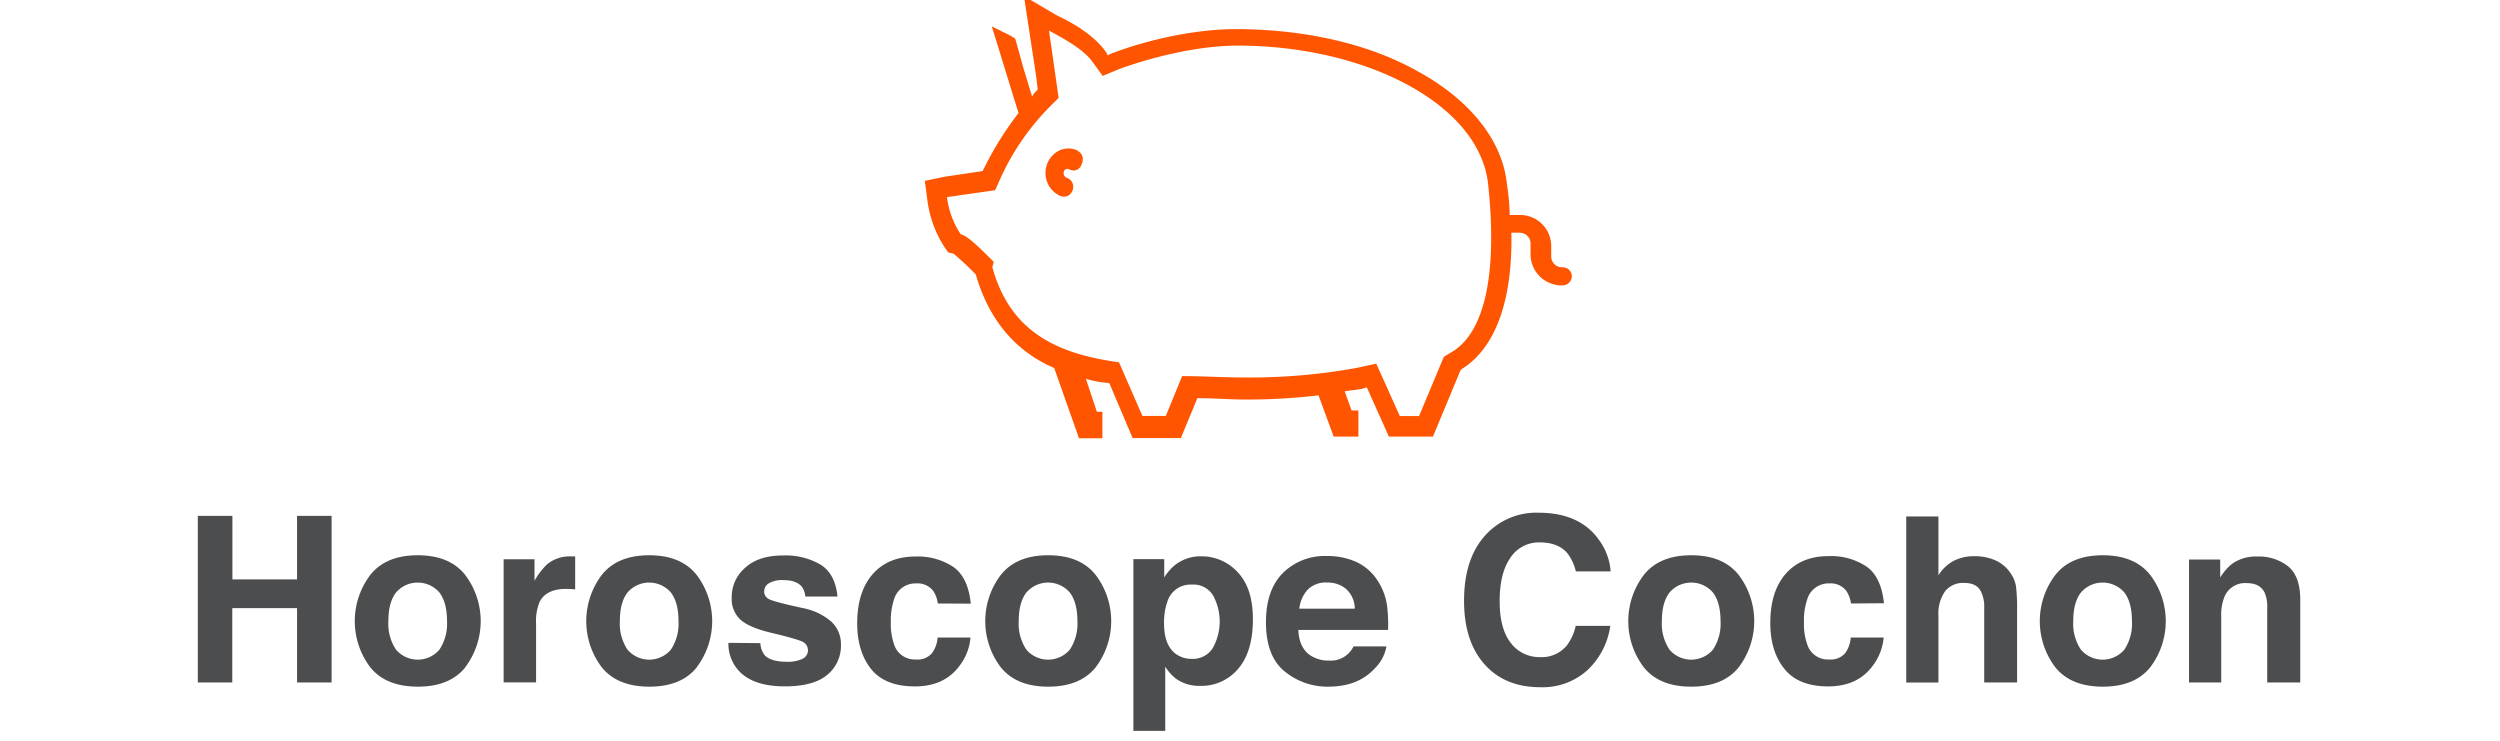 <?xml version="1.0" encoding="UTF-8"?>
<svg xmlns="http://www.w3.org/2000/svg" width="594" height="176" viewBox="0 0 594 176">
    <title lang="fr">Horoscope Cochon</title>
    <desc lang="fr">Symbole du signe astrologique chinois cochon</desc>
    <path d="M47 162.16v-39.59h8.22v15.1h15.36v-15.1h8.21v39.59h-8.21v-17.67H55.19v17.67zM110.54 158.58q-3.71 4.57-11.26 4.57T88 158.58a18.19 18.19 0 0 1 0-22q3.7-4.65 11.25-4.65t11.26 4.65a18.19 18.19 0 0 1 0 22zm-6.13-4.23a11.13 11.13 0 0 0 1.8-6.79q0-4.4-1.8-6.77a6.8 6.8 0 0 0-10.32 0q-1.82 2.37-1.81 6.77a11.06 11.06 0 0 0 1.81 6.79 6.78 6.78 0 0 0 10.32 0zM136 132.2h.66v7.84c-.48-.05-.91-.09-1.29-.11h-.91q-4.62 0-6.21 3a11.69 11.69 0 0 0-.88 5.21v14h-7.71v-29.26H127V138a16.23 16.23 0 0 1 3.08-4 8.43 8.43 0 0 1 5.59-1.8zM165.54 158.58q-3.71 4.57-11.26 4.57T143 158.58a18.19 18.19 0 0 1 0-22q3.71-4.65 11.25-4.65t11.26 4.65a18.19 18.19 0 0 1 0 22zm-6.13-4.23a11.13 11.13 0 0 0 1.8-6.79q0-4.4-1.8-6.77a6.8 6.8 0 0 0-10.32 0q-1.82 2.37-1.81 6.77a11.06 11.06 0 0 0 1.81 6.79 6.78 6.78 0 0 0 10.32 0zM180.66 152.81a5.07 5.07 0 0 0 1.05 2.9c.95 1 2.72 1.53 5.29 1.53a8.05 8.05 0 0 0 3.6-.67 2.24 2.24 0 0 0 .26-4q-1.08-.67-8-2.31c-3.32-.83-5.67-1.86-7-3.09a6.7 6.7 0 0 1-2-5.27 9.09 9.09 0 0 1 3.19-7q3.19-2.92 9-2.92a16.44 16.44 0 0 1 8.94 2.19q3.47 2.19 4 7.56h-7.65a4.67 4.67 0 0 0-.83-2.34c-.85-1-2.28-1.55-4.31-1.55a6.2 6.2 0 0 0-3.57.78 2.22 2.22 0 0 0-1.06 1.82 2 2 0 0 0 1.13 1.91q1.13.62 8 2.12a14.66 14.66 0 0 1 6.85 3.25 7.35 7.35 0 0 1 2.26 5.5 8.9 8.9 0 0 1-3.24 7.11q-3.24 2.74-10 2.75t-10.21-2.91a9.47 9.47 0 0 1-3.29-7.43zM222.82 143.39a6.76 6.76 0 0 0-1.1-3 4.65 4.65 0 0 0-4-1.77 5.28 5.28 0 0 0-5.31 3.84 16 16 0 0 0-.75 5.41 14.72 14.72 0 0 0 .75 5.17 5.13 5.13 0 0 0 5.17 3.65 4.54 4.54 0 0 0 3.82-1.45 7.21 7.21 0 0 0 1.38-3.76h7.81a12.78 12.78 0 0 1-2.53 6.61q-3.6 5-10.67 5T207 159q-3.33-4.19-3.33-10.86 0-7.53 3.68-11.72t10.16-4.19a15.31 15.31 0 0 1 9 2.47q3.51 2.46 4.15 8.73zM260.31 158.58q-3.71 4.57-11.25 4.57t-11.25-4.57a18.15 18.15 0 0 1 0-22q3.7-4.65 11.25-4.65t11.25 4.65a18.15 18.15 0 0 1 0 22zm-6.12-4.23a11.13 11.13 0 0 0 1.8-6.79q0-4.4-1.8-6.77a6.81 6.81 0 0 0-10.33 0q-1.81 2.37-1.81 6.77a11.06 11.06 0 0 0 1.81 6.79 6.79 6.79 0 0 0 10.33 0zM294.11 136q3.58 3.78 3.58 11.12 0 7.72-3.5 11.78a11.34 11.34 0 0 1-9 4.06 9.42 9.42 0 0 1-5.84-1.75 11 11 0 0 1-2.49-2.82v15.26h-7.57v-40.8h7.33v4.33a12.24 12.24 0 0 1 2.65-3 9.76 9.76 0 0 1 6.11-2 11.56 11.56 0 0 1 8.73 3.82zm-5.87 5.5a5.46 5.46 0 0 0-5.06-2.6 5.74 5.74 0 0 0-5.78 3.95 14.81 14.81 0 0 0-.82 5.31c0 3.4.92 5.79 2.74 7.17a6.27 6.27 0 0 0 3.86 1.21 5.59 5.59 0 0 0 4.92-2.47 12.93 12.93 0 0 0 .14-12.57zM322.17 133.48a11.88 11.88 0 0 1 5.05 4.33 14.41 14.41 0 0 1 2.34 6.05 38 38 0 0 1 .25 5.81h-21.32q.18 4.41 3.06 6.18a7.82 7.82 0 0 0 4.22 1.1 6 6 0 0 0 5.83-3.36h7.81a9.55 9.55 0 0 1-2.84 5.29q-3.93 4.27-11 4.27a16 16 0 0 1-10.31-3.6q-4.47-3.6-4.47-11.72 0-7.61 4-11.66a14.1 14.1 0 0 1 10.47-4.06 16.62 16.62 0 0 1 6.91 1.37zm-11.45 6.61a7.88 7.88 0 0 0-2 4.53h13.18a6.38 6.38 0 0 0-2-4.62 6.65 6.65 0 0 0-4.53-1.58 6 6 0 0 0-4.65 1.67zM353.36 126.71a16.29 16.29 0 0 1 12.17-4.89q9.89 0 14.45 6.55a14.31 14.31 0 0 1 2.71 7.39h-8.27a11.26 11.26 0 0 0-2-4.3q-2.2-2.58-6.55-2.58a8.09 8.09 0 0 0-7 3.64q-2.55 3.64-2.55 10.3t2.69 10a8.45 8.45 0 0 0 6.84 3.31 7.74 7.74 0 0 0 6.49-2.84 12.32 12.32 0 0 0 2.05-4.59h8.22a17.84 17.84 0 0 1-5.43 10.52 15.81 15.81 0 0 1-11.2 4.06q-8.44 0-13.29-5.48t-4.83-15.09q0-10.39 5.5-16zM413.09 158.58q-3.7 4.57-11.25 4.57t-11.25-4.57a18.15 18.15 0 0 1 0-22q3.71-4.65 11.25-4.65t11.25 4.65a18.15 18.15 0 0 1 0 22zm-6.09-4.23a11.13 11.13 0 0 0 1.8-6.79q0-4.4-1.8-6.77a6.81 6.81 0 0 0-10.33 0q-1.81 2.37-1.81 6.77a11.06 11.06 0 0 0 1.81 6.79 6.79 6.79 0 0 0 10.33 0zM439.79 143.39a6.9 6.9 0 0 0-1.11-3 4.63 4.63 0 0 0-4-1.77 5.28 5.28 0 0 0-5.3 3.84 15.75 15.75 0 0 0-.76 5.41 14.47 14.47 0 0 0 .76 5.17 5.11 5.11 0 0 0 5.17 3.65 4.55 4.55 0 0 0 3.82-1.45 7.2 7.2 0 0 0 1.37-3.76h7.82a12.87 12.87 0 0 1-2.53 6.61q-3.6 5-10.67 5c-4.72 0-8.18-1.4-10.41-4.19s-3.33-6.41-3.33-10.86q0-7.53 3.68-11.72t10.17-4.19a15.27 15.27 0 0 1 9 2.47q3.51 2.46 4.16 8.73zM473.9 133.05a8.49 8.49 0 0 1 3.62 2.87 7.65 7.65 0 0 1 1.48 3.38 43.39 43.39 0 0 1 .26 5.65v17.21h-7.81v-17.83a7.94 7.94 0 0 0-.8-3.82c-.69-1.36-2-2-3.95-2a5.41 5.41 0 0 0-4.57 2 9.34 9.34 0 0 0-1.56 5.79v15.87h-7.65v-39.46h7.65v14a9.41 9.41 0 0 1 3.84-3.56 10.8 10.8 0 0 1 4.58-1 12.35 12.35 0 0 1 4.91.9zM510.87 158.58q-3.71 4.57-11.25 4.57t-11.25-4.57a18.15 18.15 0 0 1 0-22q3.7-4.65 11.25-4.65t11.25 4.65a18.15 18.15 0 0 1 0 22zm-6.12-4.23a11.13 11.13 0 0 0 1.8-6.79q0-4.4-1.8-6.77a6.81 6.81 0 0 0-10.33 0q-1.82 2.37-1.81 6.77a11.06 11.06 0 0 0 1.81 6.79 6.79 6.79 0 0 0 10.33 0zM543.66 134.56q2.88 2.38 2.88 7.89v19.71h-7.85v-17.81a8.13 8.13 0 0 0-.61-3.54q-1.12-2.26-4.26-2.26a5.29 5.29 0 0 0-5.31 3.3 11.4 11.4 0 0 0-.75 4.46v15.85h-7.65v-29.22h7.41v4.27a12.89 12.89 0 0 1 2.78-3.21 9.66 9.66 0 0 1 6-1.77 11.24 11.24 0 0 1 7.36 2.33z" fill="#4c4d4e"/>
    <path d="M251.79 35.7a6 6 0 0 0 0 10.8c3 1.31 4.58-3.27 1.64-4.25-1.31-.66-.66-2.62.65-2A2 2 0 0 0 257 39c1.3-2.94-2.29-4.57-5.24-3.27" fill="#ff5400"/>
    <path d="M371.18 63.51a2.58 2.58 0 0 1-2.61-2.62V58.6a7.4 7.4 0 0 0-7.57-7.52h-2.29a53.07 53.07 0 0 0-.65-7.2c-1-10.47-8.83-20.28-21.59-27.15-11.77-6.54-27.15-9.81-42.85-9.81-10.47 0-22.24 2.94-29.77 5.89l-.65.32-.33-.65q-3.44-4.9-11.77-8.83l-7.81-4.58 2.94 19.3.33 2.94-.33.33a4.49 4.49 0 0 0-1 1.31l-2-6.55-2-7.19c-.32-.33-.65-.33-1-.66l-4.58-2.29L242 26.87A76.36 76.36 0 0 0 233.8 40l-.33.65-8.83 1.31-4.9 1 .65 4.91a26.32 26.32 0 0 0 4.91 12.1l1.3.33a71.18 71.18 0 0 1 5.24 4.9c2.94 10.14 8.83 18 18.64 22.25l5.89 16.68h5.56v-6.28h-1.31L258 90a24.26 24.26 0 0 0 5.56 1l5.56 13.09h11.45l3.92-9.49c3.93 0 7.53.33 11.45.33a142.66 142.66 0 0 0 17.34-1l3.6 9.81h5.88v-6.21h-1.63L319.5 93c1.64-.33 2.95-.33 4.25-.66l1-.32 5.25 11.72h10.47L347 88l.33-.33c7.85-4.9 12.1-16 11.77-32.38h2a2.58 2.58 0 0 1 2.56 2.71v2.29a7.4 7.4 0 0 0 7.52 7.52 2.23 2.23 0 0 0 2.29-2.29 2.19 2.19 0 0 0-2.29-2.01zm-26.49 20.28l-1.64 1-5.88 14.06h-4.58L327 86.4l-4.58 1a141.8 141.8 0 0 1-26.83 2.29c-4.9 0-9.81-.33-14.72-.33L277 98.83h-5.56l-5.56-12.75c-14.72-2-25.84-7.2-30.1-22.57l.33-1.31c-4.91-4.91-6.54-6.22-7.85-6.54a20.59 20.59 0 0 1-3.26-8.83l11.45-1.64 1.31-2.94a58.74 58.74 0 0 1 11.77-17l2-2-2.29-16c3.6 2 7.86 4.25 10.15 7.19l2.61 3.6 3.93-1.64c7.19-2.61 18.31-5.56 28.13-5.56 30.75 0 57.57 14.07 59.53 33 2.22 20.98-.72 35.37-8.9 39.95z" fill="#ff5400"/>
</svg>
